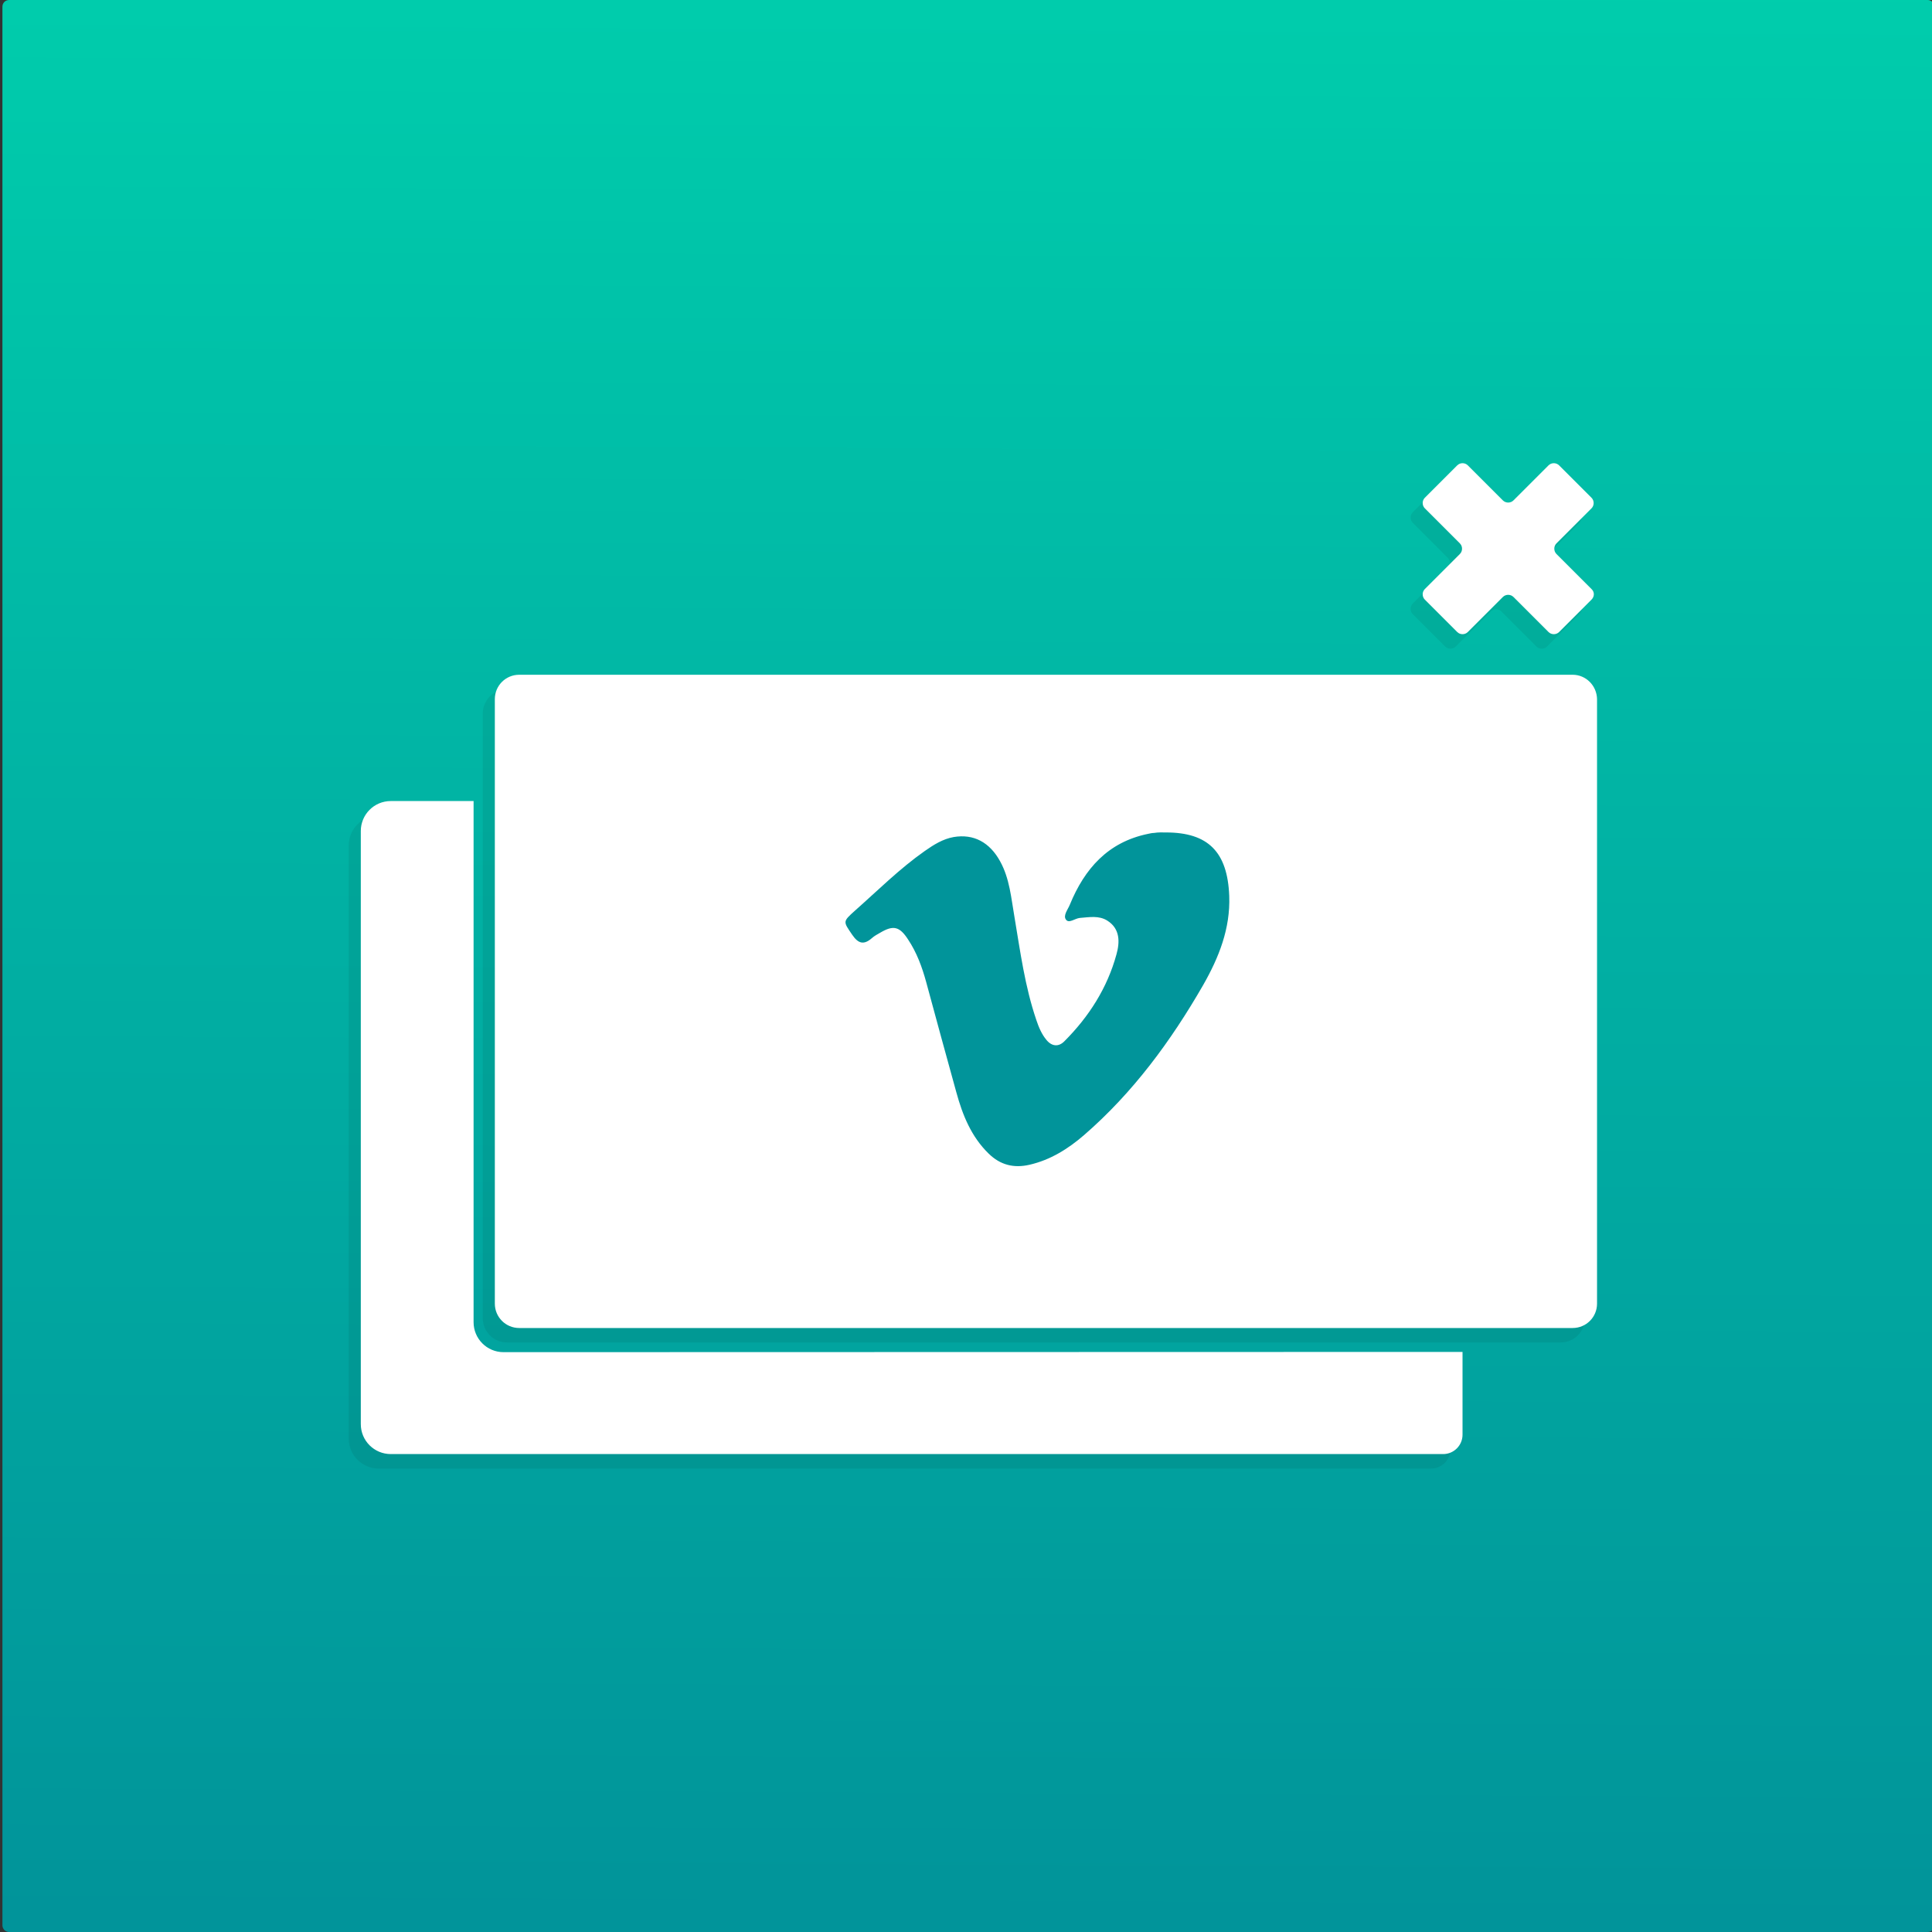 <?xml version="1.0" encoding="utf-8"?>
<!-- Generator: Adobe Illustrator 24.0.0, SVG Export Plug-In . SVG Version: 6.00 Build 0)  -->
<svg version="1.1" id="Layer_1" xmlns="http://www.w3.org/2000/svg" xmlns:xlink="http://www.w3.org/1999/xlink" x="0px" y="0px"
	 viewBox="0 0 800 800" style="enable-background:new 0 0 800 800;" xml:space="preserve">
<rect x="0" y="0" width="800" height="800" fill="#333333" stroke="none"/>
<style type="text/css">
	.st0{display:none;}
	.st1{display:inline;fill:url(#Youtube_1_);}
	.st2{display:inline;}
	.st3{opacity:7.000000e-02;}
	.st4{display:none;fill:url(#SVGID_1_);}
	.st5{display:none;fill:url(#SVGID_2_);}
	.st6{display:none;fill:url(#SVGID_3_);}
	.st7{display:none;fill:url(#SVGID_4_);}
	.st8{display:none;fill:url(#SVGID_5_);}
	.st9{display:none;fill:url(#SVGID_6_);}
	.st10{display:none;fill:url(#SVGID_7_);}
	.st11{fill:#FFFFFF;}
	.st12{display:none;fill:url(#SVGID_8_);}
	.st13{display:none;fill:url(#SVGID_9_);}
	.st14{display:none;fill:url(#SVGID_10_);}
	.st15{display:none;fill:url(#SVGID_11_);}
	.st16{fill:#01949A;}
	.st17{display:none;fill:url(#SVGID_12_);}
	.st18{display:none;fill:url(#SVGID_13_);}
	.st19{display:none;fill:url(#SVGID_14_);}
	.st20{fill:url(#bg_5_);}
	.st21{display:none;fill:url(#SVGID_15_);}
	.st22{display:none;fill:url(#SVGID_16_);}
	.st23{display:none;fill:url(#SVGID_17_);}
	.st24{display:none;fill:url(#SVGID_18_);}
	.st25{display:none;fill:url(#SVGID_19_);}
	.st26{display:none;fill:url(#SVGID_20_);}
	.st27{display:none;fill:url(#SVGID_21_);}
	.st28{display:inline;fill:url(#bg_6_);}
	.st29{display:inline;opacity:7.000000e-02;}
	.st30{display:inline;fill:url(#bg_7_);}
	.st31{fill:url(#SVGID_22_);}
	.st32{fill:url(#SVGID_23_);}
	.st33{fill:url(#SVGID_24_);}
	.st34{display:inline;fill:url(#bg_8_);}
	.st35{display:inline;fill:url(#bg_9_);}
	.st36{fill:none;}
	.st37{display:inline;fill:none;}
	.st38{display:inline;fill:#FFFFFF;}
</style>
<g id="Guide" class="st0">
</g>
<g id="youtube_lightbox" class="st0">
	
		<linearGradient id="Youtube_1_" gradientUnits="userSpaceOnUse" x1="398.087" y1="5.717" x2="402.049" y2="807.69" gradientTransform="matrix(1 0 0 -1 0 800)">
		<stop  offset="0" style="stop-color:#01949A"/>
		<stop  offset="0.518" style="stop-color:#01B0A3"/>
		<stop  offset="1" style="stop-color:#00CDAC"/>
	</linearGradient>
	<path id="Youtube" class="st1" d="M797.2,799.9H2.8c-1.5,0-2.8-1.2-2.8-2.8V2.7c0-1.6,1.2-2.8,2.8-2.8h794.4c1.5,0,2.8,1.2,2.8,2.8
		v794.4C800,798.7,798.8,799.9,797.2,799.9z"/>
	<g class="st2">
		<path class="st3" d="M203.5,565.9c-6.9,0-12.4-5.6-12.4-12.4V337.7h-34.3c-6.9,0-12.4,5.6-12.4,12.4v245.6
			c0,6.9,5.6,12.4,12.4,12.4h435.8c4.4,0,8-3.6,8-8v-34.3L203.5,565.9L203.5,565.9z"/>
		<path class="st3" d="M654,249.9l-14.5-14.5c-1.2-1.2-1.2-3.2,0-4.4l14.5-14.5c1.2-1.2,1.2-3.2,0-4.4l-13.4-13.4
			c-1.2-1.2-3.2-1.2-4.4,0l-14.5,14.5c-1.2,1.2-3.2,1.2-4.4,0l-14.5-14.5c-1.2-1.2-3.2-1.2-4.4,0L585,212.1c-1.2,1.2-1.2,3.2,0,4.4
			l14.5,14.5c1.2,1.2,1.2,3.2,0,4.4L585,249.9c-1.2,1.2-1.2,3.2,0,4.4l13.4,13.4c1.2,1.2,3.2,1.2,4.4,0l14.5-14.5
			c1.2-1.2,3.2-1.2,4.4,0l14.5,14.5c1.2,1.2,3.2,1.2,4.4,0l13.4-13.4C655.3,253,655.3,251.1,654,249.9z"/>
		<path class="st3" d="M646.2,285.4H210c-5.6,0-10.1,4.5-10.1,10.1v250.3c0,5.6,4.5,10.1,10.1,10.1h436.2c5.6,0,10.1-4.5,10.1-10.1
			V295.5C656.2,289.9,651.7,285.4,646.2,285.4z"/>
		<g>
			<linearGradient id="SVGID_1_" gradientUnits="userSpaceOnUse" x1="608.065" y1="398.103" x2="636.565" y2="398.103">
				<stop  offset="0" style="stop-color:#01949A"/>
				<stop  offset="0.518" style="stop-color:#01B0A3"/>
				<stop  offset="1" style="stop-color:#00CDAC"/>
			</linearGradient>
			<path class="st4" d="M627.4,415.1c-2.3,4.1-5.2,6.4-9.4,6.7c-5.6,0.4-8.9-2.5-9.6-8.3c-0.2-1.6-0.3-3.3-0.3-4.9
				c0-10.8,0-21.6-0.1-32.3c0-1.6,0.4-2,1.9-1.9c2.2,0.1,4.5,0.1,6.8,0c1.5-0.1,1.8,0.4,1.8,1.8c-0.1,10.4,0,20.7,0,31.1
				c0,1.2,0,2.3,0.1,3.5c0.3,2.6,1.3,3.7,3.2,3.6c2.3-0.1,4.2-2,4.2-4.2c0-5.9,0-11.9,0-17.8c0-5.5,0-10.9,0-16.4
				c0-1.4,0.4-1.8,1.7-1.7c2.5,0.1,4.9,0.1,7.4,0c1,0,1.4,0.3,1.4,1.4c0,14.6,0,29.2,0,43.8c0,1.2-0.4,1.5-1.5,1.5
				c-1.8-0.1-3.6-0.1-5.3,0c-1,0-1.5-0.3-1.6-1.3C628,418.4,627.7,417.1,627.4,415.1z"/>
			<linearGradient id="SVGID_2_" gradientUnits="userSpaceOnUse" x1="554.195" y1="398.095" x2="582.738" y2="398.095">
				<stop  offset="0" style="stop-color:#01949A"/>
				<stop  offset="0.518" style="stop-color:#01B0A3"/>
				<stop  offset="1" style="stop-color:#00CDAC"/>
			</linearGradient>
			<path class="st5" d="M573.3,415.5c-2.1,3.8-5.1,6.1-9.3,6.3c-5.3,0.3-8.5-2.4-9.3-7.9c-0.3-1.7-0.4-3.4-0.4-5.1
				c0-10.8,0-21.7-0.1-32.5c0-1.5,0.4-2,1.9-1.9c2.2,0.1,4.4,0.2,6.6,0c1.7-0.1,2,0.6,2,2.1c-0.1,10.2,0,20.3,0,30.5
				c0,1.4,0.1,2.7,0.2,4.1c0.3,2.5,1.3,3.5,3.2,3.4c2.1-0.1,4.2-2,4.2-4c0-4.6,0-9.1,0-13.7c0-6.8,0.1-13.6,0-20.5
				c0-1.6,0.4-2,1.9-1.9c2.3,0.1,4.6,0.1,7,0c1.2,0,1.6,0.3,1.6,1.6c-0.1,14.5-0.1,28.9,0,43.4c0,1.3-0.3,1.9-1.7,1.7
				c-0.1,0-0.1,0-0.2,0c-1.9,0-4,0.5-5.7-0.2C573.3,420.1,574.4,417.4,573.3,415.5z"/>
			<linearGradient id="SVGID_3_" gradientUnits="userSpaceOnUse" x1="488.32" y1="389.123" x2="522.163" y2="389.123">
				<stop  offset="0" style="stop-color:#01949A"/>
				<stop  offset="0.518" style="stop-color:#01B0A3"/>
				<stop  offset="1" style="stop-color:#00CDAC"/>
			</linearGradient>
			<path class="st6" d="M505.2,388.7c1.5-6.9,2.9-13.6,4.4-20.4c0.7-3.2,1.5-6.4,2.1-9.6c0.2-1.3,0.8-1.6,2-1.6c2.3,0.1,4.6,0.1,7,0
				c1.3,0,1.8,0.1,1.3,1.7c-3.7,13.1-7.4,26.2-11.1,39.3c-0.4,1.3-0.6,2.6-0.6,4c0,5.7,0,11.3,0,17c0,1.4-0.2,1.9-1.8,1.9
				c-2.3-0.1-4.6-0.1-7,0c-1.3,0.1-1.7-0.3-1.7-1.7c0.1-5.5,0-11,0-16.6c0-4.4-1.7-8.4-2.8-12.5c-2.8-10.5-5.8-21-8.7-31.5
				c-0.4-1.3-0.1-1.7,1.2-1.6c2.4,0.1,4.8,0.1,7.2,0c1.2,0,1.7,0.3,2,1.6c1.9,9.9,4.5,19.6,6,29.6
				C504.8,388.4,504.9,388.5,505.2,388.7z"/>
			<linearGradient id="SVGID_4_" gradientUnits="userSpaceOnUse" x1="580.166" y1="389.143" x2="611.274" y2="389.143">
				<stop  offset="0" style="stop-color:#01949A"/>
				<stop  offset="0.518" style="stop-color:#01B0A3"/>
				<stop  offset="1" style="stop-color:#00CDAC"/>
			</linearGradient>
			<path class="st7" d="M590.6,393.3c0-8.5,0-17,0-25.6c0-1.7-0.5-2.2-2.2-2.1c-2.3,0.1-4.6,0-7,0.1c-1,0-1.3-0.3-1.3-1.3
				c0.1-2,0.1-4,0-5.9c0-1,0.4-1.3,1.3-1.3c9.4,0,18.8,0,28.3,0c1.1,0,1.6,0.3,1.5,1.5c-0.1,1.8-0.1,3.7,0,5.5
				c0.1,1.2-0.4,1.5-1.5,1.5c-2.3-0.1-4.6,0.1-7-0.1c-1.7-0.1-2,0.5-2,2.1c0.1,17,0,34.1,0.1,51.1c0,1.8-0.5,2.4-2.3,2.2
				c-2.1-0.2-4.2-0.1-6.3,0c-1.4,0.1-1.7-0.5-1.7-1.7C590.6,410.7,590.6,402,590.6,393.3z"/>
			<path class="st3" d="M503.9,382.1c-1.8-8.7-7.4-14.3-16-16.5c-4.5-1.1-9.1-1.5-13.7-1.8c-23.5-1.2-46.9-2.5-70.4-1.5
				c-13.9,0.6-27.9,0.9-41.8,2.1c-14,1.3-21.2,9-23.1,20.3c-1.9,11.3-2.4,22.7-2.7,34.1c-0.4,11.9,0.7,23.9,2,35.8
				c0.5,4.2,1.1,8.5,3,12.4c3.9,7.9,10.7,11.4,19.2,12.4c20.3,2.4,40.8,2,61.2,2.2c8,0,16,0.2,24,0c13.6-0.4,27.2-0.4,40.7-2.8
				c9.6-1.7,15.7-7.9,17.8-17.5c2-9.4,2.5-18.9,2.8-28.4C507.5,415.9,507.4,398.9,503.9,382.1z M431.4,432.5
				c-8,4.6-16,9.1-23.9,13.8c-2,1.2-2.9,1.5-2.8-1.5c0.1-15.1,0-30.2,0.1-45.4c0-1.3-0.4-3.4,2.1-1.9c13.9,8.1,27.9,16.1,42.4,24.6
				C442.9,425.8,437.1,429.1,431.4,432.5z"/>
			<linearGradient id="SVGID_5_" gradientUnits="userSpaceOnUse" x1="642.86" y1="388.306" x2="672.302" y2="388.306">
				<stop  offset="0" style="stop-color:#01949A"/>
				<stop  offset="0.518" style="stop-color:#01B0A3"/>
				<stop  offset="1" style="stop-color:#00CDAC"/>
			</linearGradient>
			<path class="st8" d="M671.9,387.1c-0.1-2.6-0.5-5.2-1.3-7.6c-1.4-4.2-4-6-8.5-5.9c-4,0.1-6.7,2.2-9.1,5.6c-0.1-1-0.1-1.5-0.1-2.1
				c0-6.8,0-13.6,0-20.5c0-1.3-0.4-1.8-1.7-1.7c-1.9,0.1-3.8,0-5.7,0c-3,0-2.7-0.4-2.7,2.6c0,19.7,0,39.4,0,59.1
				c0,4.4,0,4.4,4.5,4.4c3.9,0,3.9,0,5.1-3.6c0.1-0.2,0.2-0.3,0.4-0.5c0.3,0.5,0.6,0.8,0.9,1.2c3.6,4.6,11.4,4.9,14.9,0.5
				c1.6-2.1,2.4-4.6,2.8-7.2C672.7,403.3,672.3,395.2,671.9,387.1z M661.3,408.2c-0.1,1-0.3,2-0.6,3c-0.7,2.2-2.2,3.3-4.2,3.1
				c-2.3-0.3-3.6-1.9-3.6-4.3c0-3.9,0-7.8,0-11.6c0-3.9,0-7.8,0-11.6c0-1.2,0.3-2.3,1-3.3c1-1.5,2.3-2.6,4.2-2.3
				c1.9,0.3,2.5,1.8,2.9,3.3c0.7,2.7,0.6,5.4,0.7,8.1C661.8,397.7,661.9,403,661.3,408.2z"/>
			<linearGradient id="SVGID_6_" gradientUnits="userSpaceOnUse" x1="519.596" y1="397.487" x2="548.846" y2="397.487">
				<stop  offset="0" style="stop-color:#01949A"/>
				<stop  offset="0.518" style="stop-color:#01B0A3"/>
				<stop  offset="1" style="stop-color:#00CDAC"/>
			</linearGradient>
			<path class="st9" d="M548.2,386.3c-0.7-4.2-1.7-8.2-5.6-10.7c-8.9-5.7-20.1-1.1-22,9.3c-1.5,8.1-1.2,16.3-0.3,24.4
				c0.4,3.4,1.2,6.7,3.9,9.2c3.4,3.2,7.6,3.5,11.9,3.2c6.8-0.5,10.3-3.7,11.8-10.4c0.9-4.4,0.9-8.9,1-13.1
				C548.8,394.1,548.8,390.2,548.2,386.3z M538.2,407.4c0,1.6-0.2,3.3-0.8,4.8c-0.6,1.5-1.6,2.6-3.3,2.5c-1.7-0.1-2.6-1.3-3.1-2.8
				c-0.6-2.1-0.6-4.3-0.6-6.5c0-2.5,0-5,0-7.6c0.1,0,0.1,0,0.2,0c0-3.8,0-7.6,0-11.4c0-1.3,0.3-2.6,0.9-3.8c0.5-1.1,1.4-1.9,2.7-1.9
				c1.4,0,2.3,0.6,2.9,1.8c0.8,1.7,1.1,3.5,1.1,5.4C538.2,394.4,538.2,400.9,538.2,407.4z"/>
			<linearGradient id="SVGID_7_" gradientUnits="userSpaceOnUse" x1="676.859" y1="397.737" x2="704.624" y2="397.737">
				<stop  offset="0" style="stop-color:#01949A"/>
				<stop  offset="0.518" style="stop-color:#01B0A3"/>
				<stop  offset="1" style="stop-color:#00CDAC"/>
			</linearGradient>
			<path class="st10" d="M689.2,401.2c4.6,0.1,9.3,0,13.9,0c0.7,0,1.5,0.2,1.5-1c-0.2-5.6,0.4-11.3-0.7-16.9
				c-1.3-6.3-4.1-9.1-10.4-9.6c-9.1-0.7-14.1,2.1-15.9,11.6c-0.8,4.1-0.7,8.3-0.7,12.4c0,3.6-0.2,7.2,0.4,10.8
				c0.6,3.8,1.3,7.7,4.4,10.3c4.1,3.5,9,3.5,14,2.4c5.4-1.3,8.2-4.7,8.6-10.2c0.3-3.5,0.3-3.5-3.3-3.8c-0.5,0-1.1-0.1-1.6-0.1
				c-3.8-0.2-3.8-0.2-4.4,3.5c0,0.1,0,0.1,0,0.2c-0.5,2.7-1.9,4-4.1,3.9c-2-0.1-3.2-1.4-3.4-4.1c-0.2-2.4-0.1-4.9-0.3-7.3
				C686.9,401.5,687.7,401.2,689.2,401.2z M687,390.2c0.1-2,0.2-3.9,0.4-5.9c0.3-2.4,1.5-3.6,3.4-3.6c2,0,3.1,0.9,3.6,3.4
				c0.6,3.2,0.4,6.5,0.5,9.8c0,0.9-0.3,1.2-1.2,1.2c-0.5,0-1.1,0-1.6,0C687.1,395,687.1,395,687,390.2z"/>
		</g>
	</g>
	<g class="st2">
		<path class="st11" d="M208.5,559.9c-6.9,0-12.4-5.6-12.4-12.4V331.7h-34.3c-6.9,0-12.4,5.6-12.4,12.4v245.6
			c0,6.9,5.6,12.4,12.4,12.4h435.8c4.4,0,8-3.6,8-8v-34.3L208.5,559.9L208.5,559.9z"/>
		<path class="st11" d="M659,243.9l-14.5-14.5c-1.2-1.2-1.2-3.2,0-4.4l14.5-14.5c1.2-1.2,1.2-3.2,0-4.4l-13.4-13.4
			c-1.2-1.2-3.2-1.2-4.4,0l-14.5,14.5c-1.2,1.2-3.2,1.2-4.4,0l-14.5-14.5c-1.2-1.2-3.2-1.2-4.4,0L590,206.1c-1.2,1.2-1.2,3.2,0,4.4
			l14.5,14.5c1.2,1.2,1.2,3.2,0,4.4L590,243.9c-1.2,1.2-1.2,3.2,0,4.4l13.4,13.4c1.2,1.2,3.2,1.2,4.4,0l14.5-14.5
			c1.2-1.2,3.2-1.2,4.4,0l14.5,14.5c1.2,1.2,3.2,1.2,4.4,0l13.4-13.4C660.3,247,660.3,245.1,659,243.9z"/>
		<path class="st11" d="M651.2,279.4H215c-5.6,0-10.1,4.5-10.1,10.1v250.3c0,5.6,4.5,10.1,10.1,10.1h436.2c5.6,0,10.1-4.5,10.1-10.1
			V289.5C661.2,283.9,656.7,279.4,651.2,279.4z"/>
		<g>
			<linearGradient id="SVGID_8_" gradientUnits="userSpaceOnUse" x1="612.163" y1="425.766" x2="640.663" y2="425.766">
				<stop  offset="0" style="stop-color:#01949A"/>
				<stop  offset="0.518" style="stop-color:#01B0A3"/>
				<stop  offset="1" style="stop-color:#00CDAC"/>
			</linearGradient>
			<path class="st12" d="M631.5,442.8c-2.3,4.1-5.2,6.4-9.4,6.7c-5.6,0.4-8.9-2.5-9.6-8.3c-0.2-1.6-0.3-3.3-0.3-4.9
				c0-10.8,0-21.6-0.1-32.3c0-1.6,0.4-2,1.9-1.9c2.2,0.1,4.5,0.1,6.8,0c1.5-0.1,1.8,0.4,1.8,1.8c-0.1,10.4,0,20.7,0,31.1
				c0,1.2,0,2.3,0.1,3.5c0.3,2.6,1.3,3.7,3.2,3.6c2.3-0.1,4.2-2,4.2-4.2c0-5.9,0-11.9,0-17.8c0-5.5,0-10.9,0-16.4
				c0-1.4,0.4-1.8,1.7-1.7c2.5,0.1,4.9,0.1,7.4,0c1,0,1.4,0.3,1.4,1.4c0,14.6,0,29.2,0,43.8c0,1.2-0.4,1.5-1.5,1.5
				c-1.8-0.1-3.6-0.1-5.3,0c-1,0-1.5-0.3-1.6-1.3C632.1,446.1,631.8,444.7,631.5,442.8z"/>
			<linearGradient id="SVGID_9_" gradientUnits="userSpaceOnUse" x1="558.293" y1="425.758" x2="586.836" y2="425.758">
				<stop  offset="0" style="stop-color:#01949A"/>
				<stop  offset="0.518" style="stop-color:#01B0A3"/>
				<stop  offset="1" style="stop-color:#00CDAC"/>
			</linearGradient>
			<path class="st13" d="M577.4,443.2c-2.1,3.8-5.1,6.1-9.3,6.3c-5.3,0.3-8.5-2.4-9.3-7.9c-0.3-1.7-0.4-3.4-0.4-5.1
				c0-10.8,0-21.7-0.1-32.5c0-1.5,0.4-2,1.9-1.9c2.2,0.1,4.4,0.2,6.6,0c1.7-0.1,2,0.6,2,2.1c-0.1,10.2,0,20.3,0,30.5
				c0,1.4,0.1,2.7,0.2,4.1c0.3,2.5,1.3,3.5,3.2,3.4c2.1-0.1,4.2-2,4.2-4c0-4.6,0-9.1,0-13.7c0-6.8,0.1-13.6,0-20.5
				c0-1.6,0.4-2,1.9-1.9c2.3,0.1,4.6,0.1,7,0c1.2,0,1.6,0.3,1.6,1.6c-0.1,14.5-0.1,28.9,0,43.4c0,1.3-0.3,1.9-1.7,1.7
				c-0.1,0-0.1,0-0.2,0c-1.9,0-4,0.5-5.7-0.2C577.4,447.7,578.5,445.1,577.4,443.2z"/>
			<linearGradient id="SVGID_10_" gradientUnits="userSpaceOnUse" x1="492.419" y1="416.786" x2="526.261" y2="416.786">
				<stop  offset="0" style="stop-color:#01949A"/>
				<stop  offset="0.518" style="stop-color:#01B0A3"/>
				<stop  offset="1" style="stop-color:#00CDAC"/>
			</linearGradient>
			<path class="st14" d="M509.3,416.4c1.5-6.9,2.9-13.6,4.4-20.4c0.7-3.2,1.5-6.4,2.1-9.6c0.2-1.3,0.8-1.6,2-1.6
				c2.3,0.1,4.6,0.1,7,0c1.3,0,1.8,0.1,1.3,1.7c-3.7,13.1-7.4,26.2-11.1,39.3c-0.4,1.3-0.6,2.6-0.6,4c0,5.7,0,11.3,0,17
				c0,1.4-0.2,1.9-1.8,1.9c-2.3-0.1-4.6-0.1-7,0c-1.3,0.1-1.7-0.3-1.7-1.7c0.1-5.5,0-11,0-16.6c0-4.4-1.7-8.4-2.8-12.5
				c-2.8-10.5-5.8-21-8.7-31.5c-0.4-1.3-0.1-1.7,1.2-1.6c2.4,0.1,4.8,0.1,7.2,0c1.2,0,1.7,0.3,2,1.6c1.9,9.9,4.5,19.6,6,29.6
				C508.9,416.1,509,416.1,509.3,416.4z"/>
			<linearGradient id="SVGID_11_" gradientUnits="userSpaceOnUse" x1="584.264" y1="416.806" x2="615.372" y2="416.806">
				<stop  offset="0" style="stop-color:#01949A"/>
				<stop  offset="0.518" style="stop-color:#01B0A3"/>
				<stop  offset="1" style="stop-color:#00CDAC"/>
			</linearGradient>
			<path class="st15" d="M594.7,421c0-8.5,0-17,0-25.6c0-1.7-0.5-2.2-2.2-2.1c-2.3,0.1-4.6,0-7,0.1c-1,0-1.3-0.3-1.3-1.3
				c0.1-2,0.1-4,0-5.9c0-1,0.4-1.3,1.3-1.3c9.4,0,18.8,0,28.3,0c1.1,0,1.6,0.3,1.5,1.5c-0.1,1.8-0.1,3.7,0,5.5
				c0.1,1.2-0.4,1.5-1.5,1.5c-2.3-0.1-4.6,0.1-7-0.1c-1.7-0.1-2,0.5-2,2.1c0.1,17,0,34.1,0.1,51.1c0,1.8-0.5,2.4-2.3,2.2
				c-2.1-0.2-4.2-0.1-6.3,0c-1.4,0.1-1.7-0.5-1.7-1.7C594.7,438.3,594.7,429.7,594.7,421z"/>
			<path class="st16" d="M508.9,376.1c-1.8-8.7-7.4-14.3-16-16.5c-4.5-1.1-9.1-1.5-13.7-1.8c-23.5-1.2-46.9-2.5-70.4-1.5
				c-13.9,0.6-27.9,0.9-41.8,2.1c-14,1.3-21.2,9-23.1,20.3c-1.9,11.3-2.4,22.7-2.7,34.1c-0.4,11.9,0.7,23.9,2,35.8
				c0.5,4.2,1.1,8.5,3,12.4c3.9,7.9,10.7,11.4,19.2,12.4c20.3,2.4,40.8,2,61.2,2.2c8,0,16,0.2,24,0c13.6-0.4,27.2-0.4,40.7-2.8
				c9.6-1.7,15.7-7.9,17.8-17.5c2-9.4,2.5-18.9,2.8-28.4C512.5,409.9,512.4,392.9,508.9,376.1z M436.4,426.5
				c-8,4.6-16,9.1-23.9,13.8c-2,1.2-2.9,1.5-2.8-1.5c0.1-15.1,0-30.2,0.1-45.4c0-1.3-0.4-3.4,2.1-1.9c13.9,8.1,27.9,16.1,42.4,24.6
				C447.9,419.8,442.1,423.1,436.4,426.5z"/>
			<linearGradient id="SVGID_12_" gradientUnits="userSpaceOnUse" x1="646.959" y1="415.969" x2="676.4" y2="415.969">
				<stop  offset="0" style="stop-color:#01949A"/>
				<stop  offset="0.518" style="stop-color:#01B0A3"/>
				<stop  offset="1" style="stop-color:#00CDAC"/>
			</linearGradient>
			<path class="st17" d="M676,414.8c-0.1-2.6-0.5-5.2-1.3-7.6c-1.4-4.2-4-6-8.5-5.9c-4,0.1-6.7,2.2-9.1,5.6c-0.1-1-0.1-1.5-0.1-2.1
				c0-6.8,0-13.6,0-20.5c0-1.3-0.4-1.8-1.7-1.7c-1.9,0.1-3.8,0-5.7,0c-3,0-2.7-0.4-2.7,2.6c0,19.7,0,39.4,0,59.1
				c0,4.4,0,4.4,4.5,4.4c3.9,0,3.9,0,5.1-3.6c0.1-0.2,0.2-0.3,0.4-0.5c0.3,0.5,0.6,0.8,0.9,1.2c3.6,4.6,11.4,4.9,14.9,0.5
				c1.6-2.1,2.4-4.6,2.8-7.2C676.8,431,676.4,422.9,676,414.8z M665.4,435.9c-0.1,1-0.3,2-0.6,3c-0.7,2.2-2.2,3.3-4.2,3.1
				c-2.3-0.3-3.6-1.9-3.6-4.3c0-3.9,0-7.8,0-11.6c0-3.9,0-7.8,0-11.6c0-1.2,0.3-2.3,1-3.3c1-1.5,2.3-2.6,4.2-2.3
				c1.9,0.3,2.5,1.8,2.9,3.3c0.7,2.7,0.6,5.4,0.7,8.1C665.9,425.4,666,430.6,665.4,435.9z"/>
			<linearGradient id="SVGID_13_" gradientUnits="userSpaceOnUse" x1="523.694" y1="425.15" x2="552.944" y2="425.15">
				<stop  offset="0" style="stop-color:#01949A"/>
				<stop  offset="0.518" style="stop-color:#01B0A3"/>
				<stop  offset="1" style="stop-color:#00CDAC"/>
			</linearGradient>
			<path class="st18" d="M552.3,414c-0.7-4.2-1.7-8.2-5.6-10.7c-8.9-5.7-20.1-1.1-22,9.3c-1.5,8.1-1.2,16.3-0.3,24.4
				c0.4,3.4,1.2,6.7,3.9,9.2c3.4,3.2,7.6,3.5,11.9,3.2c6.8-0.5,10.3-3.7,11.8-10.4c0.9-4.4,0.9-8.9,1-13.1
				C552.9,421.7,552.9,417.8,552.3,414z M542.3,435c0,1.6-0.2,3.3-0.8,4.8c-0.6,1.5-1.6,2.6-3.3,2.5c-1.7-0.1-2.6-1.3-3.1-2.8
				c-0.6-2.1-0.6-4.3-0.6-6.5c0-2.5,0-5,0-7.6c0.1,0,0.1,0,0.2,0c0-3.8,0-7.6,0-11.4c0-1.3,0.3-2.6,0.9-3.8c0.5-1.1,1.4-1.9,2.7-1.9
				c1.4,0,2.3,0.6,2.9,1.8c0.8,1.7,1.1,3.5,1.1,5.4C542.3,422.1,542.3,428.6,542.3,435z"/>
			<linearGradient id="SVGID_14_" gradientUnits="userSpaceOnUse" x1="680.957" y1="425.4" x2="708.722" y2="425.4">
				<stop  offset="0" style="stop-color:#01949A"/>
				<stop  offset="0.518" style="stop-color:#01B0A3"/>
				<stop  offset="1" style="stop-color:#00CDAC"/>
			</linearGradient>
			<path class="st19" d="M693.3,428.9c4.6,0.1,9.3,0,13.9,0c0.7,0,1.5,0.2,1.5-1c-0.2-5.6,0.4-11.3-0.7-16.9
				c-1.3-6.3-4.1-9.1-10.4-9.6c-9.1-0.7-14.1,2.1-15.9,11.6c-0.8,4.1-0.7,8.3-0.7,12.4c0,3.6-0.2,7.2,0.4,10.8
				c0.6,3.8,1.3,7.7,4.4,10.3c4.1,3.5,9,3.5,14,2.4c5.4-1.3,8.2-4.7,8.6-10.2c0.3-3.5,0.3-3.5-3.3-3.8c-0.5,0-1.1-0.1-1.6-0.1
				c-3.8-0.2-3.8-0.2-4.4,3.5c0,0.1,0,0.1,0,0.2c-0.5,2.7-1.9,4-4.1,3.9c-2-0.1-3.2-1.4-3.4-4.1c-0.2-2.4-0.1-4.9-0.3-7.3
				C691,429.2,691.7,428.9,693.3,428.9z M691.1,417.8c0.1-2,0.2-3.9,0.4-5.9c0.3-2.4,1.5-3.6,3.4-3.6c2,0,3.1,0.9,3.6,3.4
				c0.6,3.2,0.4,6.5,0.5,9.8c0,0.9-0.3,1.2-1.2,1.2c-0.5,0-1.1,0-1.6,0C691.2,422.7,691.2,422.7,691.1,417.8z"/>
		</g>
	</g>
</g>
<g id="vimeo_lightbox_1_">
	
		<linearGradient id="bg_5_" gradientUnits="userSpaceOnUse" x1="399.051" y1="5.612" x2="403.014" y2="807.585" gradientTransform="matrix(1 0 0 -1 0 800)">
		<stop  offset="0" style="stop-color:#01949A"/>
		<stop  offset="0.518" style="stop-color:#01B0A3"/>
		<stop  offset="1" style="stop-color:#00CDAC"/>
	</linearGradient>
	<path id="bg" class="st20" d="M798.2,800H3.8c-1.5,0-2.8-1.2-2.8-2.8V2.8C1,1.2,2.2,0,3.8,0h794.4c1.5,0,2.8,1.2,2.8,2.8v794.4
		C801,798.8,799.8,800,798.2,800z"/>
	<g>
		<path class="st3" d="M203.5,565.9c-6.9,0-12.4-5.6-12.4-12.4V337.7h-34.3c-6.9,0-12.4,5.6-12.4,12.4v245.6
			c0,6.9,5.6,12.4,12.4,12.4h435.8c4.4,0,8-3.6,8-8v-34.3L203.5,565.9L203.5,565.9z"/>
		<path class="st3" d="M654,249.9l-14.5-14.5c-1.2-1.2-1.2-3.2,0-4.4l14.5-14.5c1.2-1.2,1.2-3.2,0-4.4l-13.4-13.4
			c-1.2-1.2-3.2-1.2-4.4,0l-14.5,14.5c-1.2,1.2-3.2,1.2-4.4,0l-14.5-14.5c-1.2-1.2-3.2-1.2-4.4,0L585,212.1c-1.2,1.2-1.2,3.2,0,4.4
			l14.5,14.5c1.2,1.2,1.2,3.2,0,4.4L585,249.9c-1.2,1.2-1.2,3.2,0,4.4l13.4,13.4c1.2,1.2,3.2,1.2,4.4,0l14.5-14.5
			c1.2-1.2,3.2-1.2,4.4,0l14.5,14.5c1.2,1.2,3.2,1.2,4.4,0l13.4-13.4C655.3,253,655.3,251.1,654,249.9z"/>
		<path class="st3" d="M646.2,285.4H210c-5.6,0-10.1,4.5-10.1,10.1v250.3c0,5.6,4.5,10.1,10.1,10.1h436.2c5.6,0,10.1-4.5,10.1-10.1
			V295.5C656.2,289.9,651.7,285.4,646.2,285.4z"/>
		<g>
			<linearGradient id="SVGID_15_" gradientUnits="userSpaceOnUse" x1="608.065" y1="398.103" x2="636.565" y2="398.103">
				<stop  offset="0" style="stop-color:#01949A"/>
				<stop  offset="0.518" style="stop-color:#01B0A3"/>
				<stop  offset="1" style="stop-color:#00CDAC"/>
			</linearGradient>
			<path class="st21" d="M627.4,415.1c-2.3,4.1-5.2,6.4-9.4,6.7c-5.6,0.4-8.9-2.5-9.6-8.3c-0.2-1.6-0.3-3.3-0.3-4.9
				c0-10.8,0-21.6-0.1-32.3c0-1.6,0.4-2,1.9-1.9c2.2,0.1,4.5,0.1,6.8,0c1.5-0.1,1.8,0.4,1.8,1.8c-0.1,10.4,0,20.7,0,31.1
				c0,1.2,0,2.3,0.1,3.5c0.3,2.6,1.3,3.7,3.2,3.6c2.3-0.1,4.2-2,4.2-4.2c0-5.9,0-11.9,0-17.8c0-5.5,0-10.9,0-16.4
				c0-1.4,0.4-1.8,1.7-1.7c2.5,0.1,4.9,0.1,7.4,0c1,0,1.4,0.3,1.4,1.4c0,14.6,0,29.2,0,43.8c0,1.2-0.4,1.5-1.5,1.5
				c-1.8-0.1-3.6-0.1-5.3,0c-1,0-1.5-0.3-1.6-1.3C628,418.4,627.7,417.1,627.4,415.1z"/>
			<linearGradient id="SVGID_16_" gradientUnits="userSpaceOnUse" x1="554.195" y1="398.095" x2="582.738" y2="398.095">
				<stop  offset="0" style="stop-color:#01949A"/>
				<stop  offset="0.518" style="stop-color:#01B0A3"/>
				<stop  offset="1" style="stop-color:#00CDAC"/>
			</linearGradient>
			<path class="st22" d="M573.3,415.5c-2.1,3.8-5.1,6.1-9.3,6.3c-5.3,0.3-8.5-2.4-9.3-7.9c-0.3-1.7-0.4-3.4-0.4-5.1
				c0-10.8,0-21.7-0.1-32.5c0-1.5,0.4-2,1.9-1.9c2.2,0.1,4.4,0.2,6.6,0c1.7-0.1,2,0.6,2,2.1c-0.1,10.2,0,20.3,0,30.5
				c0,1.4,0.1,2.7,0.2,4.1c0.3,2.5,1.3,3.5,3.2,3.4c2.1-0.1,4.2-2,4.2-4c0-4.6,0-9.1,0-13.7c0-6.8,0.1-13.6,0-20.5
				c0-1.6,0.4-2,1.9-1.9c2.3,0.1,4.6,0.1,7,0c1.2,0,1.6,0.3,1.6,1.6c-0.1,14.5-0.1,28.9,0,43.4c0,1.3-0.3,1.9-1.7,1.7
				c-0.1,0-0.1,0-0.2,0c-1.9,0-4,0.5-5.7-0.2C573.3,420.1,574.4,417.4,573.3,415.5z"/>
			<linearGradient id="SVGID_17_" gradientUnits="userSpaceOnUse" x1="488.32" y1="389.123" x2="522.163" y2="389.123">
				<stop  offset="0" style="stop-color:#01949A"/>
				<stop  offset="0.518" style="stop-color:#01B0A3"/>
				<stop  offset="1" style="stop-color:#00CDAC"/>
			</linearGradient>
			<path class="st23" d="M505.2,388.7c1.5-6.9,2.9-13.6,4.4-20.4c0.7-3.2,1.5-6.4,2.1-9.6c0.2-1.3,0.8-1.6,2-1.6
				c2.3,0.1,4.6,0.1,7,0c1.3,0,1.8,0.1,1.3,1.7c-3.7,13.1-7.4,26.2-11.1,39.3c-0.4,1.3-0.6,2.6-0.6,4c0,5.7,0,11.3,0,17
				c0,1.4-0.2,1.9-1.8,1.9c-2.3-0.1-4.6-0.1-7,0c-1.3,0.1-1.7-0.3-1.7-1.7c0.1-5.5,0-11,0-16.6c0-4.4-1.7-8.4-2.8-12.5
				c-2.8-10.5-5.8-21-8.7-31.5c-0.4-1.3-0.1-1.7,1.2-1.6c2.4,0.1,4.8,0.1,7.2,0c1.2,0,1.7,0.3,2,1.6c1.9,9.9,4.5,19.6,6,29.6
				C504.8,388.4,504.9,388.5,505.2,388.7z"/>
			<linearGradient id="SVGID_18_" gradientUnits="userSpaceOnUse" x1="580.166" y1="389.143" x2="611.274" y2="389.143">
				<stop  offset="0" style="stop-color:#01949A"/>
				<stop  offset="0.518" style="stop-color:#01B0A3"/>
				<stop  offset="1" style="stop-color:#00CDAC"/>
			</linearGradient>
			<path class="st24" d="M590.6,393.3c0-8.5,0-17,0-25.6c0-1.7-0.5-2.2-2.2-2.1c-2.3,0.1-4.6,0-7,0.1c-1,0-1.3-0.3-1.3-1.3
				c0.1-2,0.1-4,0-5.9c0-1,0.4-1.3,1.3-1.3c9.4,0,18.8,0,28.3,0c1.1,0,1.6,0.3,1.5,1.5c-0.1,1.8-0.1,3.7,0,5.5
				c0.1,1.2-0.4,1.5-1.5,1.5c-2.3-0.1-4.6,0.1-7-0.1c-1.7-0.1-2,0.5-2,2.1c0.1,17,0,34.1,0.1,51.1c0,1.8-0.5,2.4-2.3,2.2
				c-2.1-0.2-4.2-0.1-6.3,0c-1.4,0.1-1.7-0.5-1.7-1.7C590.6,410.7,590.6,402,590.6,393.3z"/>
			<path class="st3" d="M503.9,382.1c-1.8-8.7-7.4-14.3-16-16.5c-4.5-1.1-9.1-1.5-13.7-1.8c-23.5-1.2-46.9-2.5-70.4-1.5
				c-13.9,0.6-27.9,0.9-41.8,2.1c-14,1.3-21.2,9-23.1,20.3c-1.9,11.3-2.4,22.7-2.7,34.1c-0.4,11.9,0.7,23.9,2,35.8
				c0.5,4.2,1.1,8.5,3,12.4c3.9,7.9,10.7,11.4,19.2,12.4c20.3,2.4,40.8,2,61.2,2.2c8,0,16,0.2,24,0c13.6-0.4,27.2-0.4,40.7-2.8
				c9.6-1.7,15.7-7.9,17.8-17.5c2-9.4,2.5-18.9,2.8-28.4C507.5,415.9,507.4,398.9,503.9,382.1z M431.4,432.5
				c-8,4.6-16,9.1-23.9,13.8c-2,1.2-2.9,1.5-2.8-1.5c0.1-15.1,0-30.2,0.1-45.4c0-1.3-0.4-3.4,2.1-1.9c13.9,8.1,27.9,16.1,42.4,24.6
				C442.9,425.8,437.1,429.1,431.4,432.5z"/>
			<linearGradient id="SVGID_19_" gradientUnits="userSpaceOnUse" x1="642.86" y1="388.306" x2="672.302" y2="388.306">
				<stop  offset="0" style="stop-color:#01949A"/>
				<stop  offset="0.518" style="stop-color:#01B0A3"/>
				<stop  offset="1" style="stop-color:#00CDAC"/>
			</linearGradient>
			<path class="st25" d="M671.9,387.1c-0.1-2.6-0.5-5.2-1.3-7.6c-1.4-4.2-4-6-8.5-5.9c-4,0.1-6.7,2.2-9.1,5.6
				c-0.1-1-0.1-1.5-0.1-2.1c0-6.8,0-13.6,0-20.5c0-1.3-0.4-1.8-1.7-1.7c-1.9,0.1-3.8,0-5.7,0c-3,0-2.7-0.4-2.7,2.6
				c0,19.7,0,39.4,0,59.1c0,4.4,0,4.4,4.5,4.4c3.9,0,3.9,0,5.1-3.6c0.1-0.2,0.2-0.3,0.4-0.5c0.3,0.5,0.6,0.8,0.9,1.2
				c3.6,4.6,11.4,4.9,14.9,0.5c1.6-2.1,2.4-4.6,2.8-7.2C672.7,403.3,672.3,395.2,671.9,387.1z M661.3,408.2c-0.1,1-0.3,2-0.6,3
				c-0.7,2.2-2.2,3.3-4.2,3.1c-2.3-0.3-3.6-1.9-3.6-4.3c0-3.9,0-7.8,0-11.6c0-3.9,0-7.8,0-11.6c0-1.2,0.3-2.3,1-3.3
				c1-1.5,2.3-2.6,4.2-2.3c1.9,0.3,2.5,1.8,2.9,3.3c0.7,2.7,0.6,5.4,0.7,8.1C661.8,397.7,661.9,403,661.3,408.2z"/>
			<linearGradient id="SVGID_20_" gradientUnits="userSpaceOnUse" x1="519.596" y1="397.487" x2="548.846" y2="397.487">
				<stop  offset="0" style="stop-color:#01949A"/>
				<stop  offset="0.518" style="stop-color:#01B0A3"/>
				<stop  offset="1" style="stop-color:#00CDAC"/>
			</linearGradient>
			<path class="st26" d="M548.2,386.3c-0.7-4.2-1.7-8.2-5.6-10.7c-8.9-5.7-20.1-1.1-22,9.3c-1.5,8.1-1.2,16.3-0.3,24.4
				c0.4,3.4,1.2,6.7,3.9,9.2c3.4,3.2,7.6,3.5,11.9,3.2c6.8-0.5,10.3-3.7,11.8-10.4c0.9-4.4,0.9-8.9,1-13.1
				C548.8,394.1,548.8,390.2,548.2,386.3z M538.2,407.4c0,1.6-0.2,3.3-0.8,4.8c-0.6,1.5-1.6,2.6-3.3,2.5c-1.7-0.1-2.6-1.3-3.1-2.8
				c-0.6-2.1-0.6-4.3-0.6-6.5c0-2.5,0-5,0-7.6c0.1,0,0.1,0,0.2,0c0-3.8,0-7.6,0-11.4c0-1.3,0.3-2.6,0.9-3.8c0.5-1.1,1.4-1.9,2.7-1.9
				c1.4,0,2.3,0.6,2.9,1.8c0.8,1.7,1.1,3.5,1.1,5.4C538.2,394.4,538.2,400.9,538.2,407.4z"/>
			<linearGradient id="SVGID_21_" gradientUnits="userSpaceOnUse" x1="676.859" y1="397.737" x2="704.624" y2="397.737">
				<stop  offset="0" style="stop-color:#01949A"/>
				<stop  offset="0.518" style="stop-color:#01B0A3"/>
				<stop  offset="1" style="stop-color:#00CDAC"/>
			</linearGradient>
			<path class="st27" d="M689.2,401.2c4.6,0.1,9.3,0,13.9,0c0.7,0,1.5,0.2,1.5-1c-0.2-5.6,0.4-11.3-0.7-16.9
				c-1.3-6.3-4.1-9.1-10.4-9.6c-9.1-0.7-14.1,2.1-15.9,11.6c-0.8,4.1-0.7,8.3-0.7,12.4c0,3.6-0.2,7.2,0.4,10.8
				c0.6,3.8,1.3,7.7,4.4,10.3c4.1,3.5,9,3.5,14,2.4c5.4-1.3,8.2-4.7,8.6-10.2c0.3-3.5,0.3-3.5-3.3-3.8c-0.5,0-1.1-0.1-1.6-0.1
				c-3.8-0.2-3.8-0.2-4.4,3.5c0,0.1,0,0.1,0,0.2c-0.5,2.7-1.9,4-4.1,3.9c-2-0.1-3.2-1.4-3.4-4.1c-0.2-2.4-0.1-4.9-0.3-7.3
				C686.9,401.5,687.7,401.2,689.2,401.2z M687,390.2c0.1-2,0.2-3.9,0.4-5.9c0.3-2.4,1.5-3.6,3.4-3.6c2,0,3.1,0.9,3.6,3.4
				c0.6,3.2,0.4,6.5,0.5,9.8c0,0.9-0.3,1.2-1.2,1.2c-0.5,0-1.1,0-1.6,0C687.1,395,687.1,395,687,390.2z"/>
		</g>
	</g>
	<g>
		<path class="st11" d="M208.5,559.9c-6.9,0-12.4-5.6-12.4-12.4V331.7h-34.3c-6.9,0-12.4,5.6-12.4,12.4v245.6
			c0,6.9,5.6,12.4,12.4,12.4h435.8c4.4,0,8-3.6,8-8v-34.3L208.5,559.9L208.5,559.9z"/>
		<path class="st11" d="M659,243.9l-14.5-14.5c-1.2-1.2-1.2-3.2,0-4.4l14.5-14.5c1.2-1.2,1.2-3.2,0-4.4l-13.4-13.4
			c-1.2-1.2-3.2-1.2-4.4,0l-14.5,14.5c-1.2,1.2-3.2,1.2-4.4,0l-14.5-14.5c-1.2-1.2-3.2-1.2-4.4,0L590,206.1c-1.2,1.2-1.2,3.2,0,4.4
			l14.5,14.5c1.2,1.2,1.2,3.2,0,4.4L590,243.9c-1.2,1.2-1.2,3.2,0,4.4l13.4,13.4c1.2,1.2,3.2,1.2,4.4,0l14.5-14.5
			c1.2-1.2,3.2-1.2,4.4,0l14.5,14.5c1.2,1.2,3.2,1.2,4.4,0l13.4-13.4C660.3,247,660.3,245.1,659,243.9z"/>
		<path class="st11" d="M651.2,279.4H215c-5.6,0-10.1,4.5-10.1,10.1v250.3c0,5.6,4.5,10.1,10.1,10.1h436.2c5.6,0,10.1-4.5,10.1-10.1
			V289.5C661.2,283.9,656.7,279.4,651.2,279.4z"/>
		<g>
			<path class="st16" d="M482.8,344.7c17.5,0,25.5,8.1,26.2,26.3c0.5,13.5-4.3,25.5-10.8,36.9c-13.3,23.1-29,44.5-49.3,62.1
				c-6.6,5.7-13.9,10.3-22.6,12.3c-6.5,1.5-12.1,0.1-16.9-4.6c-7.2-7-10.8-15.9-13.4-25.4c-4.2-15.2-8.4-30.5-12.5-45.7
				c-1.7-6.2-3.9-12.2-7.5-17.6c-3.5-5.4-6.1-6-11.5-2.8c-1.2,0.7-2.4,1.3-3.4,2.2c-3.3,2.9-5.6,2.5-8.2-1.3c-3.8-5.6-4-5.4,1.1-10
				c9.5-8.4,18.5-17.4,28.9-24.7c3.7-2.6,7.5-5,12-5.8c8.3-1.4,14.9,2.2,19.2,10c4,7.2,4.6,15.3,6,23.3c2.4,14.3,4.3,28.6,9,42.4
				c1,3,2.2,5.9,4.2,8.3c2.2,2.7,5,3,7.4,0.6c10.2-10.2,17.8-22.1,21.6-36c1.4-5,1.6-10.6-3.8-14c-3.5-2.2-7.5-1.4-11.4-1.1
				c-2,0.2-4.5,2.4-5.7,0.7c-1.3-1.7,0.8-4.2,1.6-6.2c6.1-14.9,15.8-25.9,32.3-29.3c0.9-0.2,1.8-0.4,2.6-0.4
				C479.6,344.6,481.2,344.7,482.8,344.7z"/>
		</g>
	</g>
</g>
<g id="Add_video" class="st0">
	
		<linearGradient id="bg_6_" gradientUnits="userSpaceOnUse" x1="399.051" y1="5.598" x2="403.014" y2="807.598" gradientTransform="matrix(1 0 0 -1 0 800)">
		<stop  offset="0" style="stop-color:#01949A"/>
		<stop  offset="0.518" style="stop-color:#01B0A3"/>
		<stop  offset="1" style="stop-color:#00CDAC"/>
	</linearGradient>
	<rect id="bg_1_" x="1" class="st28" width="800" height="800"/>
	<g class="st29">
		<path d="M521.5,470.2V348.8c0-7.1,4.4-13.4,11-15.9l98.4-37.4c11.1-4.2,23.1,4,23.1,15.9v196.2c0,11.9-11.9,20.1-23.1,15.9
			l-98.4-37.4C525.9,483.6,521.5,477.3,521.5,470.2z"/>
		<rect x="299.6" y="365.3" width="36.6" height="89.4"/>
		<g>
			<path d="M479.5,259.8H155.2c-8.9,0-16.2,7.2-16.2,16.2v267.1c0,8.9,7.2,16.2,16.2,16.2h324.2c8.9,0,16.2-7.2,16.2-16.2V275.9
				C495.6,267,488.4,259.8,479.5,259.8z M316.8,505.4c-52.9,0-95.9-42.9-95.9-95.9c0-52.9,42.9-95.9,95.9-95.9s95.9,42.9,95.9,95.9
				C412.7,462.4,369.8,505.4,316.8,505.4z"/>
			<path d="M369.7,391.7h-26.6c-3.8,0-6.9-3.1-6.9-6.9v-26.6c0-3.8-3.1-6.9-6.9-6.9h-22.8c-3.8,0-6.9,3.1-6.9,6.9v26.6
				c0,3.8-3.1,6.9-6.9,6.9h-26.6c-3.8,0-6.9,3.1-6.9,6.9v22.8c0,3.8,3.1,6.9,6.9,6.9h26.6c3.8,0,6.9,3.1,6.9,6.9v26.6
				c0,3.8,3.1,6.9,6.9,6.9h22.8c3.8,0,6.9-3.1,6.9-6.9v-26.6c0-3.8,3.1-6.9,6.9-6.9h26.6c3.8,0,6.9-3.1,6.9-6.9v-22.8
				C376.6,394.8,373.5,391.7,369.7,391.7z"/>
		</g>
	</g>
	<g class="st2">
		<path class="st11" d="M527.5,460.2V338.8c0-7.1,4.4-13.4,11-15.9l98.4-37.4c11.1-4.2,23.1,4,23.1,15.9v196.2
			c0,11.9-11.9,20.1-23.1,15.9l-98.4-37.4C531.9,473.6,527.5,467.3,527.5,460.2z"/>
		<rect x="305.6" y="355.3" class="st11" width="36.6" height="89.4"/>
		<g>
			<path class="st11" d="M485.5,249.8H161.2c-8.9,0-16.2,7.2-16.2,16.2v267.1c0,8.9,7.2,16.2,16.2,16.2h324.2
				c8.9,0,16.2-7.2,16.2-16.2V265.9C501.6,257,494.4,249.8,485.5,249.8z M322.8,495.4c-52.9,0-95.9-42.9-95.9-95.9
				c0-52.9,42.9-95.9,95.9-95.9s95.9,42.9,95.9,95.9C418.7,452.4,375.8,495.4,322.8,495.4z"/>
			<path class="st11" d="M375.7,381.7h-26.6c-3.8,0-6.9-3.1-6.9-6.9v-26.6c0-3.8-3.1-6.9-6.9-6.9h-22.8c-3.8,0-6.9,3.1-6.9,6.9v26.6
				c0,3.8-3.1,6.9-6.9,6.9h-26.6c-3.8,0-6.9,3.1-6.9,6.9v22.8c0,3.8,3.1,6.9,6.9,6.9h26.6c3.8,0,6.9,3.1,6.9,6.9v26.6
				c0,3.8,3.1,6.9,6.9,6.9h22.8c3.8,0,6.9-3.1,6.9-6.9v-26.6c0-3.8,3.1-6.9,6.9-6.9h26.6c3.8,0,6.9-3.1,6.9-6.9v-22.8
				C382.6,384.8,379.5,381.7,375.7,381.7z"/>
		</g>
	</g>
</g>
<g id="Spacer" class="st0">
	
		<linearGradient id="bg_7_" gradientUnits="userSpaceOnUse" x1="398.351" y1="5.598" x2="402.314" y2="807.598" gradientTransform="matrix(1 0 0 -1 0 800)">
		<stop  offset="0" style="stop-color:#01949A"/>
		<stop  offset="0.518" style="stop-color:#01B0A3"/>
		<stop  offset="1" style="stop-color:#00CDAC"/>
	</linearGradient>
	<rect id="bg_2_" x="0.3" class="st30" width="800" height="800"/>
	<g class="st29">
		<path d="M548.1,194H232.4c-4.1,0-7.5,3.4-7.5,7.5v103c0,4.1,3.4,7.5,7.5,7.5h315.7c4.1,0,7.5-3.4,7.5-7.5v-103
			C555.6,197.4,552.3,194,548.1,194z M249.9,245.3h259.8v16.1H249.9V245.3z M531.2,288.2H249.9v-16.1h281.3L531.2,288.2L531.2,288.2
			z M531.2,234.5H249.9v-16.1h281.3L531.2,234.5L531.2,234.5z"/>
		<path d="M548.1,508H232.4c-4.1,0-7.5,3.4-7.5,7.5v103c0,4.1,3.4,7.5,7.5,7.5h315.7c4.1,0,7.5-3.4,7.5-7.5v-103
			C555.6,511.4,552.3,508,548.1,508z M249.9,559.3h259.8v16.1H249.9V559.3z M531.2,602.2H249.9v-16.1h281.3L531.2,602.2L531.2,602.2
			z M531.2,548.5H249.9v-16.1h281.3L531.2,548.5L531.2,548.5z"/>
		<path d="M405.1,444c-1.3,0-2.3-1-2.3-2.3V413v-28.7c0-1.3,1-2.3,2.3-2.3h16.1c2.1,0,3.1-2.5,1.6-3.9l-31.4-31.4
			c-0.9-0.9-2.4-0.9-3.3,0l-31.4,31.4c-1.5,1.5-0.4,3.9,1.6,3.9h17.1c1.3,0,2.3,1,2.3,2.3V413v28.7c0,1.3-1,2.3-2.3,2.3h-16.1
			c-2.1,0-3.1,2.5-1.6,3.9l31.4,31.4c0.9,0.9,2.4,0.9,3.3,0l31.4-31.4c1.5-1.5,0.4-3.9-1.6-3.9H405.1z"/>
	</g>
	<g class="st2">
		<g>
			
				<linearGradient id="SVGID_22_" gradientUnits="userSpaceOnUse" x1="398.423" y1="187.309" x2="400.56" y2="619.816" gradientTransform="matrix(1 0 0 -1 0 800)">
				<stop  offset="0" style="stop-color:#01949A"/>
				<stop  offset="0.518" style="stop-color:#01B0A3"/>
				<stop  offset="1" style="stop-color:#00CDAC"/>
			</linearGradient>
			<path class="st31" d="M558.1,184H242.4c-4.1,0-7.5,3.4-7.5,7.5v103c0,4.1,3.4,7.5,7.5,7.5h315.7c4.1,0,7.5-3.4,7.5-7.5v-103
				C565.6,187.4,562.3,184,558.1,184z M259.9,235.3h259.8v16.1H259.9V235.3z M541.2,278.2H259.9v-16.1h281.3L541.2,278.2
				L541.2,278.2z M541.2,224.5H259.9v-16.1h281.3L541.2,224.5L541.2,224.5z"/>
			
				<linearGradient id="SVGID_23_" gradientUnits="userSpaceOnUse" x1="399.975" y1="187.301" x2="402.112" y2="619.808" gradientTransform="matrix(1 0 0 -1 0 800)">
				<stop  offset="0" style="stop-color:#01949A"/>
				<stop  offset="0.518" style="stop-color:#01B0A3"/>
				<stop  offset="1" style="stop-color:#00CDAC"/>
			</linearGradient>
			<path class="st32" d="M558.1,498H242.4c-4.1,0-7.5,3.4-7.5,7.5v103c0,4.1,3.4,7.5,7.5,7.5h315.7c4.1,0,7.5-3.4,7.5-7.5v-103
				C565.6,501.4,562.3,498,558.1,498z M259.9,549.3h259.8v16.1H259.9V549.3z M541.2,592.2H259.9v-16.1h281.3L541.2,592.2
				L541.2,592.2z M541.2,538.5H259.9v-16.1h281.3L541.2,538.5L541.2,538.5z"/>
			
				<linearGradient id="SVGID_24_" gradientUnits="userSpaceOnUse" x1="399.214" y1="187.305" x2="401.351" y2="619.812" gradientTransform="matrix(1 0 0 -1 0 800)">
				<stop  offset="0" style="stop-color:#01949A"/>
				<stop  offset="0.518" style="stop-color:#01B0A3"/>
				<stop  offset="1" style="stop-color:#00CDAC"/>
			</linearGradient>
			<path class="st33" d="M415.1,434c-1.3,0-2.3-1-2.3-2.3V403v-28.7c0-1.3,1-2.3,2.3-2.3h16.1c2.1,0,3.1-2.5,1.6-3.9l-31.4-31.4
				c-0.9-0.9-2.4-0.9-3.3,0l-31.4,31.4c-1.5,1.5-0.4,3.9,1.6,3.9h17.1c1.3,0,2.3,1,2.3,2.3V403v28.7c0,1.3-1,2.3-2.3,2.3h-16.1
				c-2.1,0-3.1,2.5-1.6,3.9l31.4,31.4c0.9,0.9,2.4,0.9,3.3,0l31.4-31.4c1.5-1.5,0.4-3.9-1.6-3.9H415.1z"/>
		</g>
		<g>
			<path class="st11" d="M558.1,184H242.4c-4.1,0-7.5,3.4-7.5,7.5v103c0,4.1,3.4,7.5,7.5,7.5h315.7c4.1,0,7.5-3.4,7.5-7.5v-103
				C565.6,187.4,562.3,184,558.1,184z M259.9,235.3h259.8v16.1H259.9V235.3z M541.2,278.2H259.9v-16.1h281.3L541.2,278.2
				L541.2,278.2z M541.2,224.5H259.9v-16.1h281.3L541.2,224.5L541.2,224.5z"/>
			<path class="st11" d="M558.1,498H242.4c-4.1,0-7.5,3.4-7.5,7.5v103c0,4.1,3.4,7.5,7.5,7.5h315.7c4.1,0,7.5-3.4,7.5-7.5v-103
				C565.6,501.4,562.3,498,558.1,498z M259.9,549.3h259.8v16.1H259.9V549.3z M541.2,592.2H259.9v-16.1h281.3L541.2,592.2
				L541.2,592.2z M541.2,538.5H259.9v-16.1h281.3L541.2,538.5L541.2,538.5z"/>
			<path class="st11" d="M415.1,434c-1.3,0-2.3-1-2.3-2.3V403v-28.7c0-1.3,1-2.3,2.3-2.3h16.1c2.1,0,3.1-2.5,1.6-3.9l-31.4-31.4
				c-0.9-0.9-2.4-0.9-3.3,0l-31.4,31.4c-1.5,1.5-0.4,3.9,1.6,3.9h17.1c1.3,0,2.3,1,2.3,2.3V403v28.7c0,1.3-1,2.3-2.3,2.3h-16.1
				c-2.1,0-3.1,2.5-1.6,3.9l31.4,31.4c0.9,0.9,2.4,0.9,3.3,0l31.4-31.4c1.5-1.5,0.4-3.9-1.6-3.9H415.1z"/>
		</g>
	</g>
</g>
<g id="Hover" class="st0">
	
		<linearGradient id="bg_8_" gradientUnits="userSpaceOnUse" x1="398.351" y1="5.598" x2="402.314" y2="807.598" gradientTransform="matrix(1 0 0 -1 0 800)">
		<stop  offset="0" style="stop-color:#01949A"/>
		<stop  offset="0.518" style="stop-color:#01B0A3"/>
		<stop  offset="1" style="stop-color:#00CDAC"/>
	</linearGradient>
	<rect id="bg_3_" x="0.3" class="st34" width="800" height="800"/>
	<g class="st29">
		<path d="M628,491V318H161v191c0,15.5,12.5,28,28,28h307c-6.1-7.6-15-22-8-34c0,0,13-19,31-17c0,0,10-1,17,9v-51c0,0,5-21,27-19
			c0,0,27-2,26,21v34c0,0,14-4,18,7C621,477,628,491,628,491z M331,474.2c0,4.3-3.5,7.8-7.8,7.8H204.8c-4.3,0-7.8-3.5-7.8-7.8v-1.3
			c0-4.3,3.5-7.8,7.8-7.8h118.3c4.3,0,7.8,3.5,7.8,7.8v1.3H331z M356,435.2c0,4.3-3.5,7.8-7.8,7.8H204.8c-4.3,0-7.8-3.5-7.8-7.8
			v-1.3c0-4.3,3.5-7.8,7.8-7.8h143.3c4.3,0,7.8,3.5,7.8,7.8v1.3H356z M442,396.2c0,4.3-3.5,7.8-7.8,7.8H204.8
			c-4.3,0-7.8-3.5-7.8-7.8v-1.3c0-4.3,3.5-7.8,7.8-7.8h229.3c4.3,0,7.8,3.5,7.8,7.8v1.3H442z M442,357.2c0,4.3-3.5,7.8-7.8,7.8
			H204.8c-4.3,0-7.8-3.5-7.8-7.8v-1.3c0-4.3,3.5-7.8,7.8-7.8h229.3c4.3,0,7.8,3.5,7.8,7.8v1.3H442z"/>
		<path d="M628,273c0-15.5-12.5-28-28-28H189c-15.5,0-28,12.5-28,28v28h467V273z"/>
		<path d="M653,519.5c0-8.9-7.1-15.9-15.9-15.8c-3.8,0-7.1,1.3-10.1,3.7c-0.2-0.4-0.4-0.7-0.6-1.1c-2.2-4.2-5.3-7.4-9.9-8.9
			c-5.1-1.6-9.8-0.5-13.9,2.7c-0.7,0.6-1,0.5-1.4-0.3c-0.5-1.1-1.3-2.1-2.1-3c-5.3-6.1-12.7-7.4-19.7-3.4c-0.2,0.1-0.4,0.3-0.7,0.1
			c0-0.2,0-0.4,0-0.6c0-13.5,0-27,0-40.5c0-0.9,0-1.8-0.1-2.6c-0.6-10.9-12.4-17.9-22.2-13.3c-6.2,2.9-9.4,8-9.4,14.9
			c0,24.3,0,48.6,0,73c0,1.2,0,2.4,0,3.9c-0.4-0.5-0.7-0.8-0.9-1.1c-5-6.8-10.2-13.5-15.1-20.4c-3.6-5-8.5-7.8-14.6-8.6
			c-12.3-1.6-19.4,8.2-19.6,16.9c-0.1,4,1.4,7.5,3.5,10.6c4.1,6.2,8.7,12,13.2,17.9c3.7,4.8,6.7,10,8.3,15.9
			c1.8,6.2,3.8,12.4,5.7,18.6c4.3,13.9,11.9,25.6,23.7,34.3c14.3,10.6,30.5,14.8,48,11.7c22-3.9,37.7-16.5,47.5-36.5
			c4.3-8.7,6.2-18,6.3-27.7C653,546.5,653,533,653,519.5z M582,543c-2.2,0-4-6.9-4-15.5s1.8-15.5,4-15.5s4,6.9,4,15.5
			S584.2,543,582,543z M604,547c-2.2,0-4-6.9-4-15.5s1.8-15.5,4-15.5s4,6.9,4,15.5S606.2,547,604,547z M625,554c-2.2,0-4-6.9-4-15.5
			s1.8-15.5,4-15.5s4,6.9,4,15.5S627.2,554,625,554z"/>
	</g>
	<g class="st2">
		<path class="st11" d="M634,484V311H167v191c0,15.5,12.5,28,28,28h307c-6.1-7.6-15-22-8-34c0,0,13-19,31-17c0,0,10-1,17,9v-51
			c0,0,5-21,27-19c0,0,27-2,26,21v34c0,0,14-4,18,7C627,470,634,484,634,484z M337,467.2c0,4.3-3.5,7.8-7.8,7.8H210.8
			c-4.3,0-7.8-3.5-7.8-7.8v-1.3c0-4.3,3.5-7.8,7.8-7.8h118.3c4.3,0,7.8,3.5,7.8,7.8v1.3H337z M362,428.2c0,4.3-3.5,7.8-7.8,7.8
			H210.8c-4.3,0-7.8-3.5-7.8-7.8v-1.3c0-4.3,3.5-7.8,7.8-7.8h143.3c4.3,0,7.8,3.5,7.8,7.8v1.3H362z M448,389.2
			c0,4.3-3.5,7.8-7.8,7.8H210.8c-4.3,0-7.8-3.5-7.8-7.8v-1.3c0-4.3,3.5-7.8,7.8-7.8h229.3c4.3,0,7.8,3.5,7.8,7.8v1.3H448z
			 M448,350.2c0,4.3-3.5,7.8-7.8,7.8H210.8c-4.3,0-7.8-3.5-7.8-7.8v-1.3c0-4.3,3.5-7.8,7.8-7.8h229.3c4.3,0,7.8,3.5,7.8,7.8v1.3H448
			z"/>
		<path class="st11" d="M634,266c0-15.5-12.5-28-28-28H195c-15.5,0-28,12.5-28,28v28h467V266z"/>
		<path class="st11" d="M659,512.5c0-8.9-7.1-15.9-15.9-15.8c-3.8,0-7.1,1.3-10.1,3.7c-0.2-0.4-0.4-0.7-0.6-1.1
			c-2.2-4.2-5.3-7.4-9.9-8.9c-5.1-1.6-9.8-0.5-13.9,2.7c-0.7,0.6-1,0.5-1.4-0.3c-0.5-1.1-1.3-2.1-2.1-3c-5.3-6.1-12.7-7.4-19.7-3.4
			c-0.2,0.1-0.4,0.3-0.7,0.1c0-0.2,0-0.4,0-0.6c0-13.5,0-27,0-40.5c0-0.9,0-1.8-0.1-2.6c-0.6-10.9-12.4-17.9-22.2-13.3
			c-6.2,2.9-9.4,8-9.4,14.9c0,24.3,0,48.6,0,73c0,1.2,0,2.4,0,3.9c-0.4-0.5-0.7-0.8-0.9-1.1c-5-6.8-10.2-13.5-15.1-20.4
			c-3.6-5-8.5-7.8-14.6-8.6c-12.3-1.6-19.4,8.2-19.6,16.9c-0.1,4,1.4,7.5,3.5,10.6c4.1,6.2,8.7,12,13.2,17.9
			c3.7,4.8,6.7,10,8.3,15.9c1.8,6.2,3.8,12.4,5.7,18.6c4.3,13.9,11.9,25.6,23.7,34.3c14.3,10.6,30.5,14.8,48,11.7
			c22-3.9,37.7-16.5,47.5-36.5c4.3-8.7,6.2-18,6.3-27.7C659,539.5,659,526,659,512.5z M588,536c-2.2,0-4-6.9-4-15.5s1.8-15.5,4-15.5
			s4,6.9,4,15.5C592,529.1,590.2,536,588,536z M610,540c-2.2,0-4-6.9-4-15.5s1.8-15.5,4-15.5s4,6.9,4,15.5S612.2,540,610,540z
			 M631,547c-2.2,0-4-6.9-4-15.5s1.8-15.5,4-15.5s4,6.9,4,15.5S633.2,547,631,547z"/>
	</g>
</g>
<g id="CF7" class="st0">
	
		<linearGradient id="bg_9_" gradientUnits="userSpaceOnUse" x1="398.351" y1="5.598" x2="402.314" y2="807.598" gradientTransform="matrix(1 0 0 -1 0 800)">
		<stop  offset="0" style="stop-color:#01949A"/>
		<stop  offset="0.518" style="stop-color:#01B0A3"/>
		<stop  offset="1" style="stop-color:#00CDAC"/>
	</linearGradient>
	<rect id="bg_4_" x="0.3" class="st35" width="800" height="800"/>
	<g class="st2">
		<path class="st11" d="M597.6,288.2h-133c-3.6,0-6.5-2.9-6.5-6.5v-3.2v-3.6V146c0-3.2-2.6-5.8-5.8-5.8H255.6
			c-14.1,0-25.5,11.4-25.5,25.5v5.7c0,2,1.6,3.6,3.6,3.6h148.1c3.3,0,5.9,2.6,5.9,5.9l0.1,101.2c0,3.4-2.8,6.2-6.2,6.2l-147,0.1
			c-2.4,0-4.3,1.9-4.3,4.3l-0.3,340.6c0,13.6,11,24.6,24.6,24.6h322.4c14.1,0,25.5-11.4,25.5-25.5V293
			C602.5,290.4,600.3,288.2,597.6,288.2z"/>
		<path class="st11" d="M183.8,196.5v71.9c0,3.6,2.9,6.5,6.5,6.5h176.2c3.6,0,6.5-2.9,6.5-6.5v-71.9c0-3.6-2.9-6.5-6.5-6.5H190.4
			C186.8,189.9,183.8,192.8,183.8,196.5z"/>
		<line class="st36" x1="-7792" y1="275.2" x2="8591" y2="275.2"/>
	</g>
	<line class="st37" x1="258.1" y1="-7792" x2="258.1" y2="8591"/>
	<polygon class="st38" points="508.7,138.1 465.4,213.1 552,213.1 	"/>
</g>
<g id="Gayd">
</g>
</svg>
